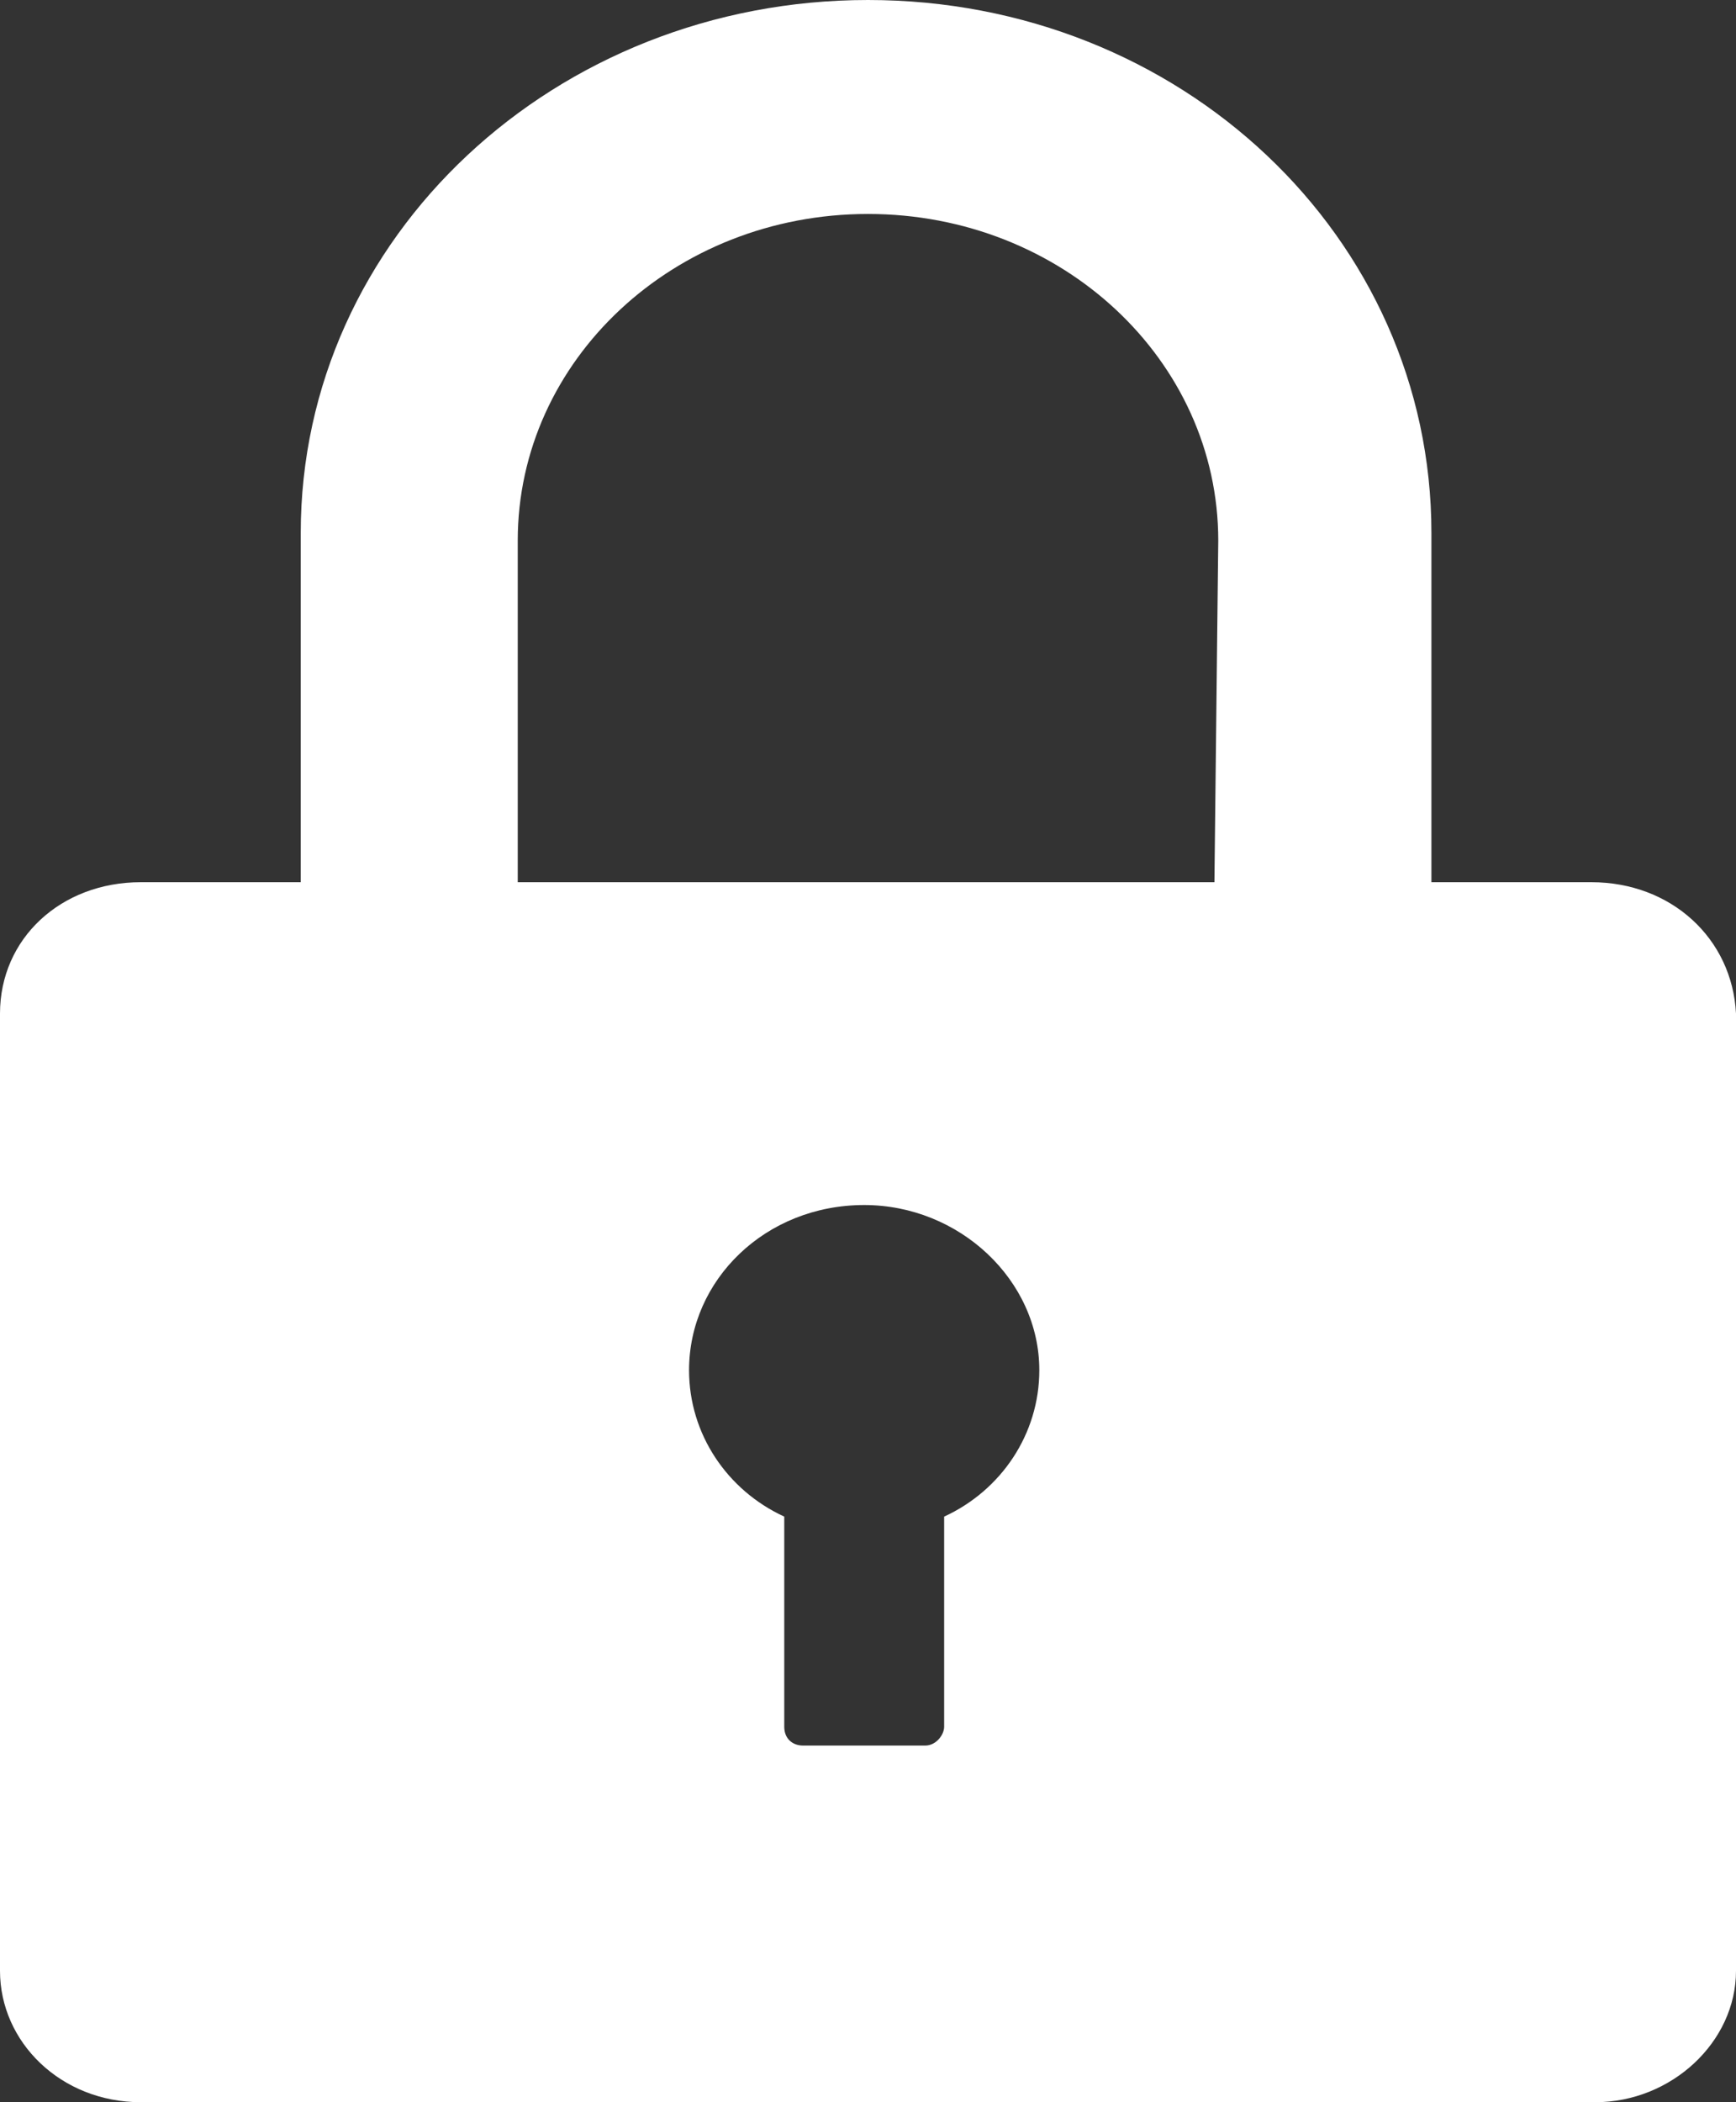 <svg width="38" height="46" viewBox="0 0 38 46" fill="none" xmlns="http://www.w3.org/2000/svg">
<rect x="0" y="0" width="38" height="46" fill="#333333" stroke="none"/>
<path d="M34.833 19.304H31.333V11.664C31.333 5.175 25.833 0 19 0C12.167 0 6.583 5.175 6.583 11.664V19.304H3.083C1.333 19.304 0 20.536 0 22.179V43.125C0 44.686 1.333 46 3.083 46H34.917C36.583 46 38 44.686 38 43.125V22.179C37.917 20.536 36.583 19.304 34.833 19.304ZM20.667 33.186V37.786C20.667 37.95 20.5 38.196 20.25 38.196H17.583C17.333 38.196 17.167 38.032 17.167 37.786V33.186C15.917 32.611 15.083 31.379 15.083 29.982C15.083 28.011 16.75 26.368 18.917 26.368C21 26.368 22.75 28.011 22.75 29.982C22.75 31.379 21.917 32.611 20.667 33.186ZM26.583 19.304H11.333V11.829C11.333 7.886 14.75 4.682 19 4.682C23.25 4.682 26.667 7.886 26.667 11.829L26.583 19.304Z" fill="white"/>
</svg>
